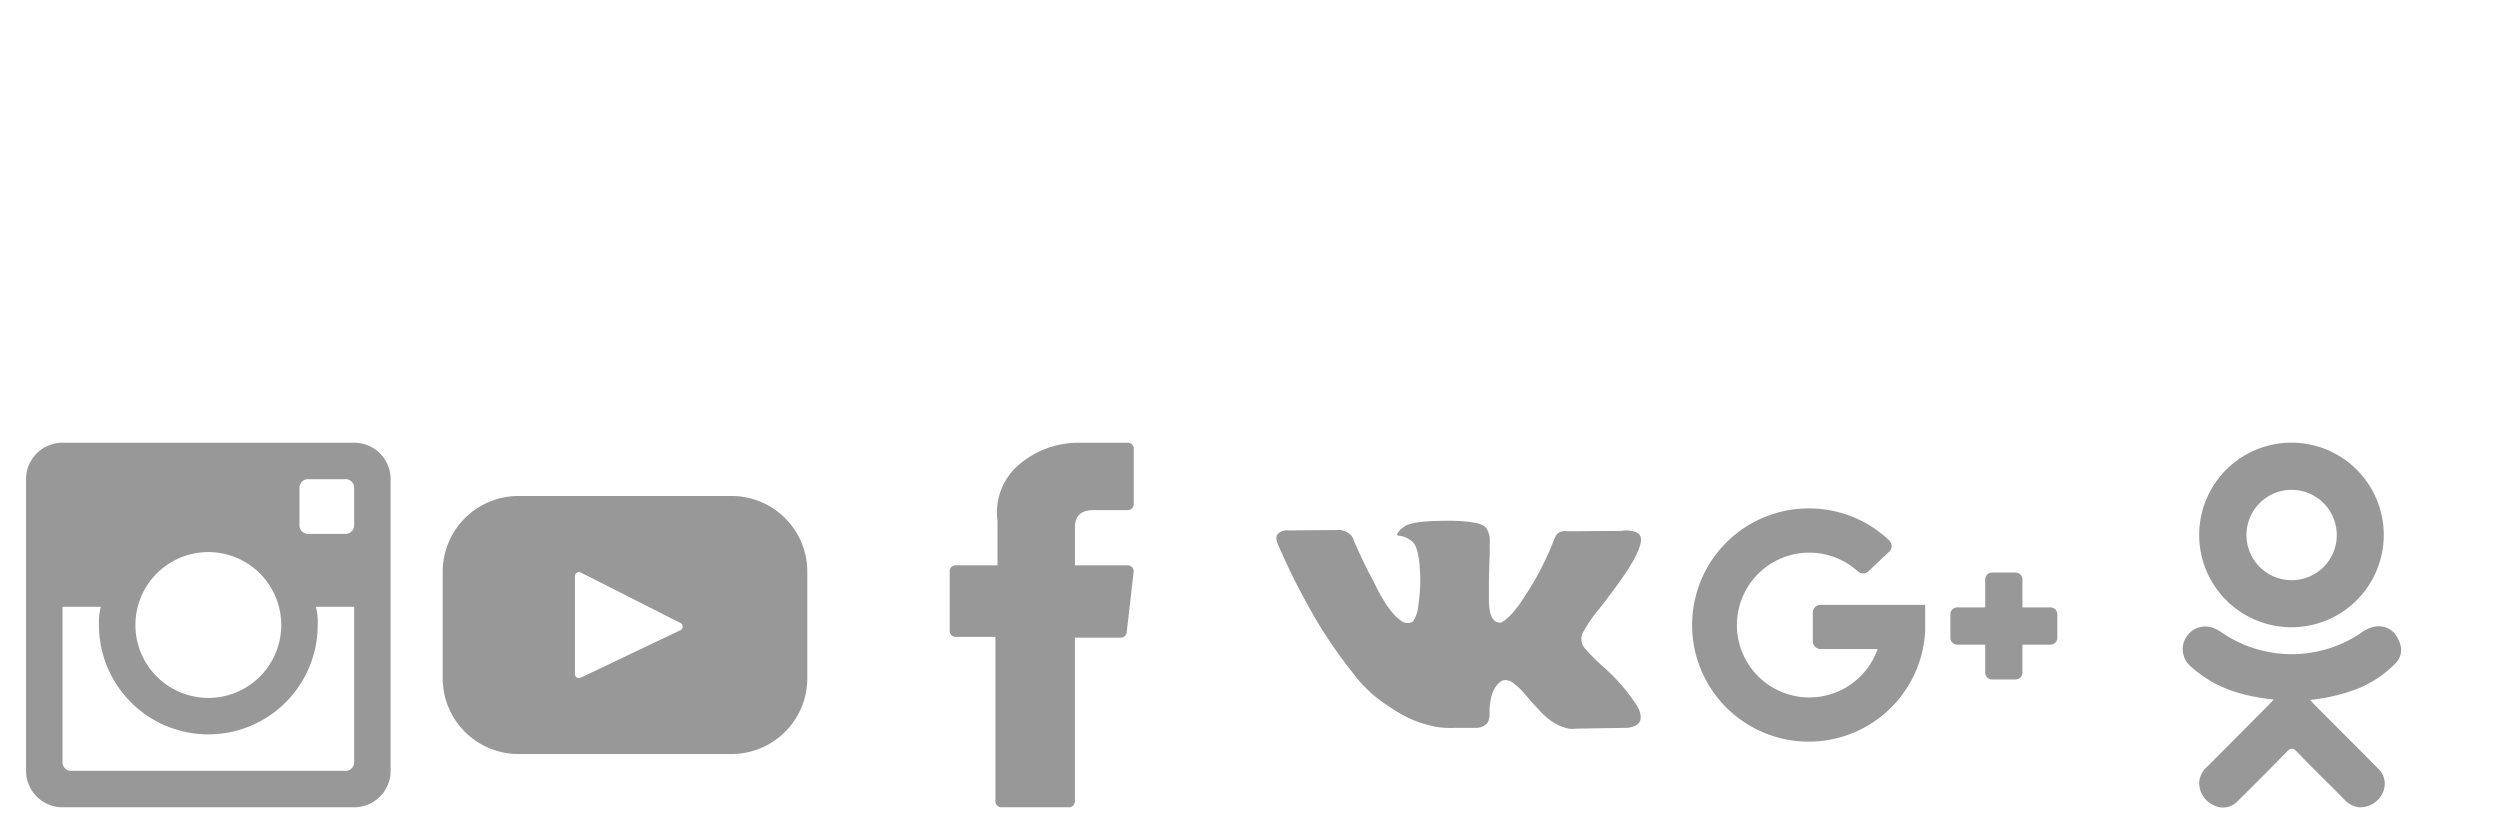 <svg id="474d3ea0-1851-4d29-afeb-b89bbd8d1bf8" data-name="Слой 1" xmlns="http://www.w3.org/2000/svg" width="480" height="160" viewBox="0 0 480 160">
  <defs>
    <style>
      .\35 ac7ef89-0cb6-4571-a9c4-aade635f130b {
        fill: lime;
      }

      .\35 9d1377e-7e20-4407-838e-869d367298d8 {
        fill: #fff;
      }

      .\38 cd8ce59-e579-4ccf-99e9-63bfdfc8f015 {
        fill: #989898;
      }
    </style>
  </defs>
  <title>lead__contact-social</title>

  <g id="066c0c71-ca87-4a30-baa8-1bd56c3da5c4" data-name="post-instagram">
    <path class="59d1377e-7e20-4407-838e-869d367298d8" d="M68,5H12a7,7,0,0,0-7,7V68a7,7,0,0,0,7,7H68a7,7,0,0,0,7-7V12A7,7,0,0,0,68,5ZM40,26A14,14,0,1,1,26,40,14,14,0,0,1,40,26ZM13.75,68A1.65,1.65,0,0,1,12,66.25V36.5h7.35A11.91,11.91,0,0,0,19,40a21,21,0,0,0,42,0,11.91,11.91,0,0,0-.35-3.5H68V66.25A1.65,1.65,0,0,1,66.25,68ZM68,20.75a1.65,1.65,0,0,1-1.75,1.75h-7a1.65,1.65,0,0,1-1.75-1.75v-7A1.65,1.65,0,0,1,59.25,12h7A1.65,1.65,0,0,1,68,13.75Z"/>
  </g>
  <path class="59d1377e-7e20-4407-838e-869d367298d8" d="M140.46,15.23H99.54A14.54,14.54,0,0,0,85,29.77V50.23A14.54,14.54,0,0,0,99.54,64.77h40.92A14.54,14.54,0,0,0,155,50.23V29.77A14.54,14.54,0,0,0,140.46,15.23ZM130.63,41l-19.14,9.12a.76.76,0,0,1-1.1-.69V30.6a.77.77,0,0,1,1.12-.68l19.14,9.7A.77.77,0,0,1,130.63,41Z"/>
  <g id="89836bfc-9e8c-4c3d-bfae-1ce5754cdc9b" data-name="&lt;Группа&gt;">
    <path id="d71af8b4-6132-456a-baf4-14cd50dfb765" data-name="&lt;Контур&gt;" class="59d1377e-7e20-4407-838e-869d367298d8" d="M183.45,42.28h7.67V73.87A1.14,1.14,0,0,0,192.25,75h13a1.14,1.14,0,0,0,1.13-1.13V42.43h8.82a1.13,1.13,0,0,0,1.12-1l1.34-11.63a1.1,1.1,0,0,0-.28-.88,1.12,1.12,0,0,0-.84-.38H206.39V21.25c0-2.19,1.18-3.31,3.52-3.31h6.64a1.13,1.13,0,0,0,1.13-1.13V6.14A1.13,1.13,0,0,0,216.55,5H207A17.57,17.57,0,0,0,195.5,9.32a12.05,12.05,0,0,0-4,10.7v8.52h-8.05a1.14,1.14,0,0,0-1.13,1.13V41.15A1.13,1.13,0,0,0,183.45,42.28Z"/>
  </g>
  <path class="59d1377e-7e20-4407-838e-869d367298d8" d="M314.63,56.1l-.24-.46a36.13,36.13,0,0,0-7-8l-.07-.07,0,0,0,0h0a39.78,39.78,0,0,1-2.95-3,2.77,2.77,0,0,1-.51-3,27.25,27.25,0,0,1,3.28-4.77c1-1.29,1.78-2.32,2.36-3.1q6.31-8.39,5.47-10.72l-.22-.36a2.07,2.07,0,0,0-1.12-.6,5.84,5.84,0,0,0-2.34-.09l-10.49.07a1.4,1.4,0,0,0-.73,0l-.48.11-.18.09-.15.11a1.7,1.7,0,0,0-.4.38,2.81,2.81,0,0,0-.36.64,59.16,59.16,0,0,1-3.9,8.2c-.9,1.51-1.72,2.81-2.48,3.92a18.81,18.81,0,0,1-1.89,2.44,13.3,13.3,0,0,1-1.39,1.26c-.41.31-.73.45-.95.4l-.62-.15a2.43,2.43,0,0,1-.82-.89A4.11,4.11,0,0,1,286,37a12.93,12.93,0,0,1-.13-1.48c0-.41,0-1,0-1.75s0-1.26,0-1.53q0-1.38.06-3c0-1.09.06-1.94.09-2.57s0-1.3,0-2A9,9,0,0,0,286,23a6.56,6.56,0,0,0-.38-1.16,2,2,0,0,0-.75-.88,4.43,4.43,0,0,0-1.22-.49,24.09,24.09,0,0,0-4.92-.47c-4.52-.05-7.43.24-8.71.87A5,5,0,0,0,268.58,22c-.44.54-.5.83-.18.88a4.47,4.47,0,0,1,3.1,1.57l.22.43a7.11,7.11,0,0,1,.51,1.68,16,16,0,0,1,.32,2.66,28.73,28.73,0,0,1,0,4.56c-.12,1.26-.23,2.24-.34,2.95a6.26,6.26,0,0,1-.49,1.71,6.75,6.75,0,0,1-.44.8.72.72,0,0,1-.18.18,2.6,2.6,0,0,1-1,.19,2.33,2.33,0,0,1-1.24-.51,8.72,8.72,0,0,1-1.51-1.41,18.75,18.75,0,0,1-1.77-2.49c-.65-1.07-1.33-2.34-2-3.79L263,30.35c-.37-.68-.86-1.67-1.5-3s-1.19-2.56-1.67-3.77a2.46,2.46,0,0,0-.88-1.17l-.18-.11a2.48,2.48,0,0,0-.58-.31,4,4,0,0,0-.84-.24l-10,.08a2.52,2.52,0,0,0-2.07.69l-.15.22a1.19,1.19,0,0,0-.11.58,2.84,2.84,0,0,0,.22,1q2.19,5.13,4.75,9.91t4.47,7.69c1.26,1.94,2.55,3.78,3.86,5.5s2.18,2.83,2.61,3.32.76.85,1,1.09l.91.88a22.21,22.21,0,0,0,2.57,2.09,41.5,41.5,0,0,0,3.76,2.41,20.38,20.38,0,0,0,4.79,1.93,16.4,16.4,0,0,0,5.32.6h4.19a2.89,2.89,0,0,0,1.93-.8l.15-.18a2.27,2.27,0,0,0,.27-.68,3.51,3.51,0,0,0,.13-1,11.8,11.8,0,0,1,.23-2.82,7.93,7.93,0,0,1,.62-1.9,5,5,0,0,1,.79-1.07,3.23,3.23,0,0,1,.62-.53l.29-.13a2.31,2.31,0,0,1,2.06.57,11.86,11.86,0,0,1,2.22,2.11c.7.84,1.53,1.78,2.5,2.82a16.76,16.76,0,0,0,2.55,2.34l.73.43a9,9,0,0,0,1.89.81,4.17,4.17,0,0,0,2.05.18l9.33-.15a4.27,4.27,0,0,0,2.15-.45,1.82,1.82,0,0,0,.91-1,3,3,0,0,0,0-1.24A5,5,0,0,0,314.63,56.1Z"/>
  <g>
    <path class="59d1377e-7e20-4407-838e-869d367298d8" d="M349.56,44.62H360.5a13.9,13.9,0,1,1-3.78-14.91,1.5,1.5,0,0,0,2,0l4-3.78a1.49,1.49,0,0,0,0-2.18,22.27,22.27,0,0,0-15-6.13,22.39,22.39,0,1,0,21.91,23.65c0-.15,0-5.14,0-5.14H349.56a1.5,1.5,0,0,0-1.5,1.5v5.5A1.5,1.5,0,0,0,349.56,44.62Z"/>
    <path class="59d1377e-7e20-4407-838e-869d367298d8" d="M388.31,36.62V31.25A1.32,1.32,0,0,0,387,29.93h-4.53a1.32,1.32,0,0,0-1.31,1.32v5.37h-5.37a1.32,1.32,0,0,0-1.32,1.31v4.53a1.32,1.32,0,0,0,1.32,1.31h5.37v5.37a1.32,1.32,0,0,0,1.31,1.32H387a1.32,1.32,0,0,0,1.31-1.32V43.77h5.37A1.32,1.32,0,0,0,395,42.46V37.93a1.32,1.32,0,0,0-1.32-1.31Z"/>
  </g>
  <g>
    <path class="59d1377e-7e20-4407-838e-869d367298d8" d="M436.55,54.31c-5.42-.57-10.32-1.91-14.5-5.18a18.62,18.62,0,0,1-1.53-1.26,4.35,4.35,0,0,1,4.92-7.09,9,9,0,0,1,1.2.71,23.78,23.78,0,0,0,26.37.24,7.16,7.16,0,0,1,2.57-1.33,4,4,0,0,1,4.61,1.85c1.15,1.87,1.14,3.69-.28,5.14a21.23,21.23,0,0,1-7.67,5,36.16,36.16,0,0,1-8.7,1.95c.45.49.66.73.94,1,4,4,8.08,8.08,12.09,12.14a4,4,0,0,1,.9,4.71A4.77,4.77,0,0,1,453,75a4.38,4.38,0,0,1-2.84-1.45c-3-3.06-6.14-6.07-9.12-9.19-.86-.9-1.28-.73-2.05.05-3.06,3.15-6.17,6.26-9.29,9.34a3.89,3.89,0,0,1-4.71.84,4.77,4.77,0,0,1-2.75-4.38,4.37,4.37,0,0,1,1.48-2.94l11.94-12C435.93,55,436.17,54.72,436.55,54.31Z"/>
    <path class="59d1377e-7e20-4407-838e-869d367298d8" d="M439.86,40.43A17.72,17.72,0,1,1,457.68,23,17.72,17.72,0,0,1,439.86,40.43Zm8.8-17.73a8.67,8.67,0,1,0-8.61,8.69A8.63,8.63,0,0,0,448.66,22.7Z"/>
  </g>
  <g id="fc614289-f769-492f-854f-038edbe4d9fe" data-name="post-instagram">
    <path class="8cd8ce59-e579-4ccf-99e9-63bfdfc8f015" d="M68,85H12a7,7,0,0,0-7,7v56a7,7,0,0,0,7,7H68a7,7,0,0,0,7-7V92A7,7,0,0,0,68,85ZM40,106a14,14,0,1,1-14,14A14,14,0,0,1,40,106ZM13.75,148A1.65,1.65,0,0,1,12,146.25V116.5h7.35A11.91,11.91,0,0,0,19,120a21,21,0,0,0,42,0,11.91,11.91,0,0,0-.35-3.5H68v29.75A1.65,1.65,0,0,1,66.25,148ZM68,100.75a1.65,1.65,0,0,1-1.75,1.75h-7a1.65,1.65,0,0,1-1.75-1.75v-7A1.65,1.65,0,0,1,59.25,92h7A1.65,1.65,0,0,1,68,93.75Z"/>
  </g>
  <path class="8cd8ce59-e579-4ccf-99e9-63bfdfc8f015" d="M140.46,95.23H99.54A14.54,14.54,0,0,0,85,109.77v20.46a14.54,14.54,0,0,0,14.54,14.54h40.92A14.54,14.54,0,0,0,155,130.23V109.77A14.54,14.54,0,0,0,140.46,95.23ZM130.63,121l-19.14,9.12a.76.76,0,0,1-1.1-.69V110.6a.77.77,0,0,1,1.12-.68l19.14,9.7A.77.77,0,0,1,130.63,121Z"/>
  <g id="9fe467e4-a874-4298-9ca0-f0c112618bf9" data-name="&lt;Группа&gt;">
    <path id="3be2ef4a-df6b-4e56-9b83-b5254f8dd95b" data-name="&lt;Контур&gt;" class="8cd8ce59-e579-4ccf-99e9-63bfdfc8f015" d="M183.45,122.28h7.67v31.59a1.14,1.14,0,0,0,1.13,1.13h13a1.14,1.14,0,0,0,1.13-1.13V122.43h8.82a1.13,1.13,0,0,0,1.12-1l1.34-11.63a1.1,1.1,0,0,0-.28-.88,1.12,1.12,0,0,0-.84-.38H206.39v-7.29c0-2.19,1.18-3.31,3.52-3.31h6.64a1.13,1.13,0,0,0,1.13-1.13V86.14A1.13,1.13,0,0,0,216.55,85H207a17.57,17.57,0,0,0-11.48,4.32,12.05,12.05,0,0,0-4,10.7v8.52h-8.05a1.14,1.14,0,0,0-1.13,1.13v11.48A1.13,1.13,0,0,0,183.45,122.28Z"/>
  </g>
  <path class="8cd8ce59-e579-4ccf-99e9-63bfdfc8f015" d="M314.63,136.1l-.24-.46a36.13,36.13,0,0,0-7-8l-.07-.07,0,0,0,0h0a39.78,39.78,0,0,1-2.95-3,2.77,2.77,0,0,1-.51-3,27.25,27.25,0,0,1,3.28-4.77c1-1.29,1.78-2.32,2.36-3.1q6.31-8.38,5.47-10.72l-.22-.36a2.07,2.07,0,0,0-1.12-.6,5.84,5.84,0,0,0-2.34-.09l-10.49.07a1.4,1.4,0,0,0-.73,0l-.48.11-.18.09-.15.11a1.7,1.7,0,0,0-.4.38,2.81,2.81,0,0,0-.36.64,59.16,59.16,0,0,1-3.9,8.2c-.9,1.51-1.72,2.81-2.48,3.92a18.81,18.81,0,0,1-1.89,2.44,13.3,13.3,0,0,1-1.39,1.26c-.41.31-.73.45-.95.4l-.62-.15a2.43,2.43,0,0,1-.82-.89A4.11,4.11,0,0,1,286,117a12.93,12.93,0,0,1-.13-1.48c0-.41,0-1,0-1.75s0-1.26,0-1.53q0-1.38.06-3c0-1.09.06-1.94.09-2.57s0-1.3,0-2A9,9,0,0,0,286,103a6.56,6.56,0,0,0-.38-1.16,2,2,0,0,0-.75-.88,4.43,4.43,0,0,0-1.22-.49,24.09,24.09,0,0,0-4.92-.47c-4.52-.05-7.43.24-8.71.87a5,5,0,0,0-1.39,1.09c-.44.54-.5.83-.18.88a4.47,4.47,0,0,1,3.1,1.57l.22.43a7.11,7.11,0,0,1,.51,1.68,16,16,0,0,1,.32,2.66,28.73,28.73,0,0,1,0,4.56c-.12,1.26-.23,2.24-.34,3a6.26,6.26,0,0,1-.49,1.71,6.75,6.75,0,0,1-.44.8.72.72,0,0,1-.18.18,2.6,2.6,0,0,1-1,.19,2.33,2.33,0,0,1-1.24-.51,8.72,8.72,0,0,1-1.51-1.41,18.75,18.75,0,0,1-1.77-2.49c-.65-1.07-1.33-2.34-2-3.79l-.58-1.06c-.37-.68-.86-1.67-1.5-3s-1.19-2.56-1.67-3.77a2.46,2.46,0,0,0-.88-1.17l-.18-.11a2.48,2.48,0,0,0-.58-.31,4,4,0,0,0-.84-.24l-10,.08a2.52,2.52,0,0,0-2.07.69l-.15.22a1.19,1.19,0,0,0-.11.58,2.84,2.84,0,0,0,.22,1q2.19,5.13,4.75,9.91t4.47,7.69c1.26,1.94,2.55,3.78,3.86,5.5s2.18,2.83,2.61,3.32.76.85,1,1.09l.91.88a22.21,22.21,0,0,0,2.57,2.09,41.5,41.5,0,0,0,3.76,2.41,20.38,20.38,0,0,0,4.79,1.93,16.4,16.4,0,0,0,5.32.6h4.19a2.89,2.89,0,0,0,1.93-.8l.15-.18a2.27,2.27,0,0,0,.27-.68,3.51,3.51,0,0,0,.13-1,11.8,11.8,0,0,1,.23-2.82,7.93,7.93,0,0,1,.62-1.9,5,5,0,0,1,.79-1.07,3.23,3.23,0,0,1,.62-.53l.29-.13a2.31,2.31,0,0,1,2.06.57,11.86,11.86,0,0,1,2.22,2.11c.7.84,1.53,1.78,2.5,2.82a16.76,16.76,0,0,0,2.55,2.34l.73.43a9,9,0,0,0,1.89.81,4.17,4.17,0,0,0,2.05.18l9.33-.15a4.27,4.27,0,0,0,2.15-.45,1.82,1.82,0,0,0,.91-1,3,3,0,0,0,0-1.24A5,5,0,0,0,314.63,136.1Z"/>
  <g>
    <path class="8cd8ce59-e579-4ccf-99e9-63bfdfc8f015" d="M349.56,124.62H360.5a13.9,13.9,0,1,1-3.78-14.91,1.5,1.5,0,0,0,2,0l4-3.78a1.49,1.49,0,0,0,0-2.18,22.27,22.27,0,0,0-15-6.13,22.39,22.39,0,1,0,21.91,23.65c0-.15,0-5.14,0-5.14H349.56a1.5,1.5,0,0,0-1.5,1.5v5.5A1.5,1.5,0,0,0,349.56,124.62Z"/>
    <path class="8cd8ce59-e579-4ccf-99e9-63bfdfc8f015" d="M388.31,116.62v-5.37a1.32,1.32,0,0,0-1.31-1.32h-4.53a1.32,1.32,0,0,0-1.31,1.32v5.37h-5.37a1.32,1.32,0,0,0-1.32,1.31v4.53a1.32,1.32,0,0,0,1.32,1.31h5.37v5.37a1.32,1.32,0,0,0,1.31,1.32H387a1.32,1.32,0,0,0,1.31-1.32v-5.37h5.37a1.32,1.32,0,0,0,1.32-1.31v-4.53a1.32,1.32,0,0,0-1.32-1.31Z"/>
  </g>
  <g>
    <path class="8cd8ce59-e579-4ccf-99e9-63bfdfc8f015" d="M436.55,134.31c-5.42-.57-10.32-1.91-14.5-5.18a18.62,18.62,0,0,1-1.53-1.26,4.35,4.35,0,0,1,4.92-7.09,9,9,0,0,1,1.2.71,23.78,23.78,0,0,0,26.37.24,7.16,7.16,0,0,1,2.57-1.33,4,4,0,0,1,4.61,1.85c1.15,1.87,1.14,3.69-.28,5.14a21.23,21.23,0,0,1-7.67,5,36.16,36.16,0,0,1-8.7,2c.45.49.66.73.94,1,4,4.05,8.08,8.08,12.09,12.14a4,4,0,0,1,.9,4.71A4.77,4.77,0,0,1,453,155a4.38,4.38,0,0,1-2.84-1.45c-3-3.06-6.14-6.07-9.12-9.19-.86-.9-1.28-.73-2.05.05-3.06,3.15-6.17,6.26-9.29,9.34a3.89,3.89,0,0,1-4.71.84,4.77,4.77,0,0,1-2.75-4.38,4.37,4.37,0,0,1,1.48-2.94l11.94-12C435.93,135,436.17,134.72,436.55,134.31Z"/>
    <path class="8cd8ce59-e579-4ccf-99e9-63bfdfc8f015" d="M439.86,120.43A17.72,17.72,0,1,1,457.68,103,17.72,17.72,0,0,1,439.86,120.43Zm8.8-17.73a8.67,8.67,0,1,0-8.61,8.69A8.63,8.63,0,0,0,448.66,102.7Z"/>
  </g>
</svg>
